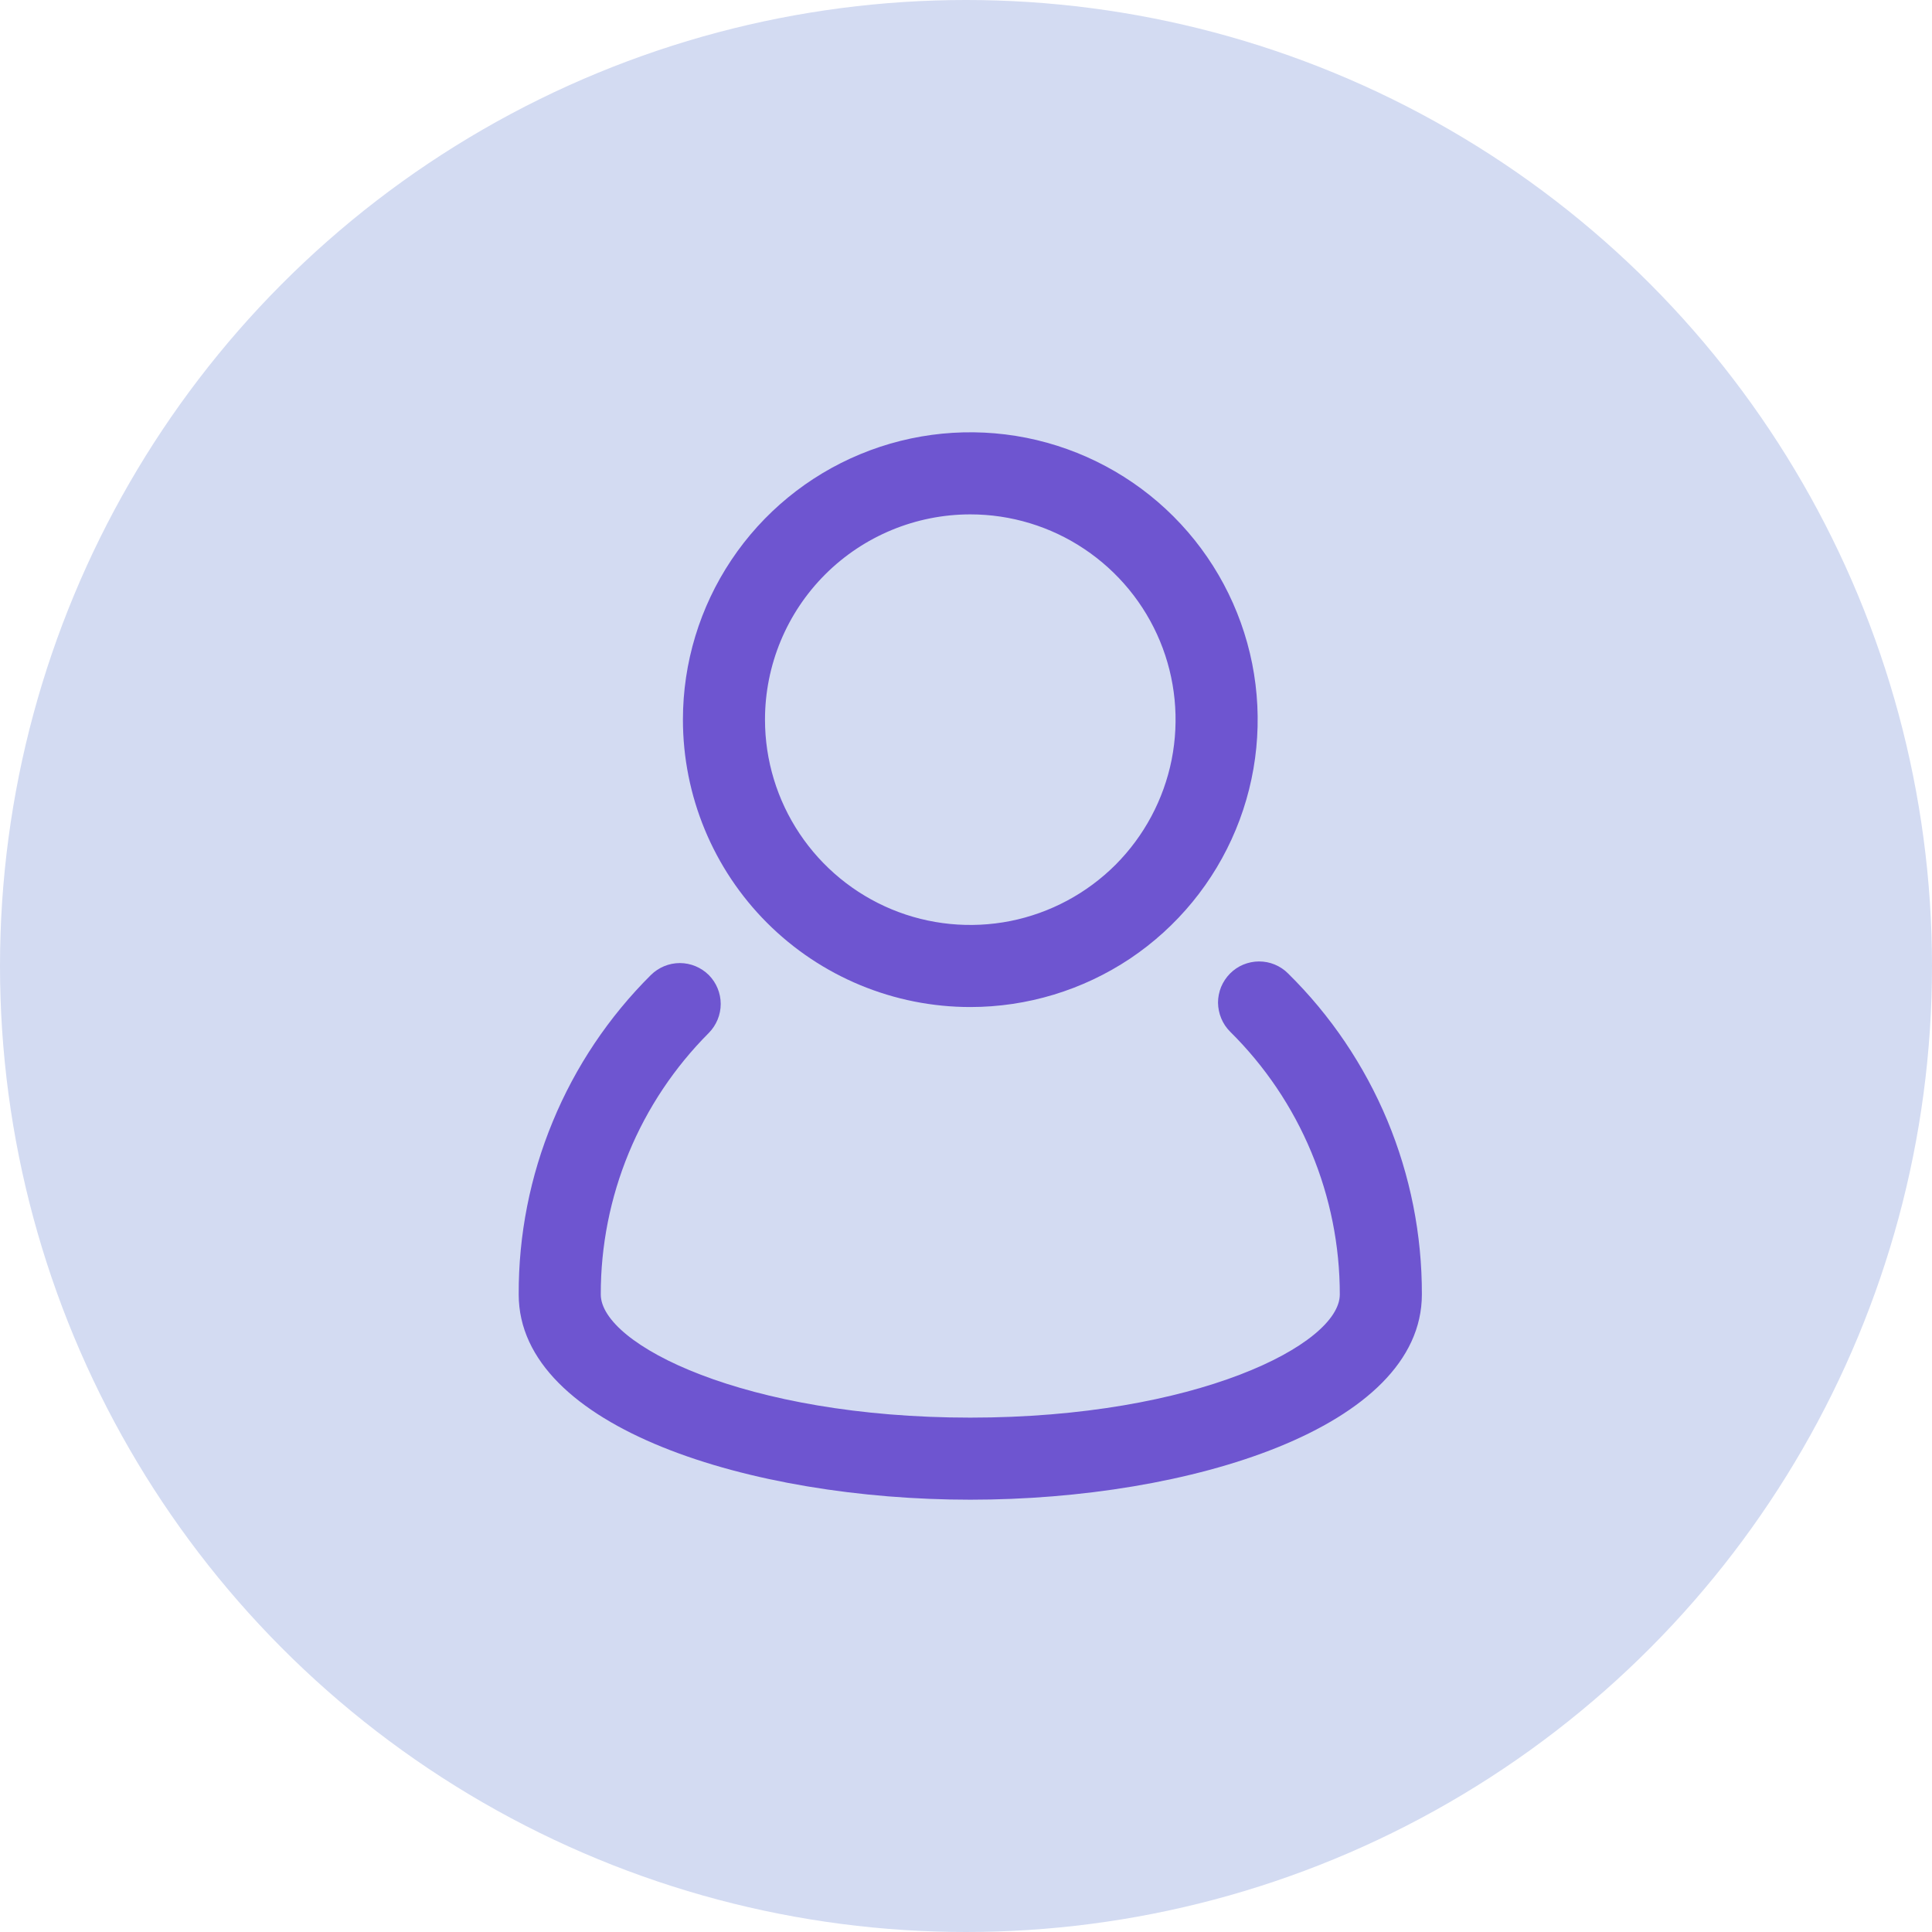 <svg width="25" height="25" viewBox="0 0 25 25" fill="none" xmlns="http://www.w3.org/2000/svg">
<circle cx="12.5" cy="12.5" r="12.5" fill="#D3DBF2"/>
<path d="M16.667 12.596C16.618 12.546 16.559 12.508 16.495 12.481C16.43 12.454 16.361 12.441 16.291 12.441C16.221 12.441 16.152 12.456 16.088 12.482C16.023 12.509 15.965 12.549 15.916 12.598C15.867 12.648 15.828 12.707 15.801 12.771C15.775 12.836 15.761 12.905 15.761 12.975C15.762 13.044 15.776 13.114 15.803 13.178C15.829 13.242 15.869 13.301 15.918 13.35C16.368 13.795 16.725 14.324 16.968 14.908C17.212 15.492 17.337 16.118 17.337 16.75C17.337 17.398 15.472 18.344 12.556 18.344C9.639 18.344 7.774 17.398 7.774 16.75C7.773 16.122 7.896 15.5 8.136 14.919C8.376 14.338 8.728 13.811 9.172 13.366C9.27 13.266 9.326 13.132 9.326 12.991C9.326 12.851 9.27 12.716 9.172 12.617C9.072 12.518 8.937 12.462 8.797 12.462C8.657 12.462 8.522 12.518 8.422 12.617C7.878 13.158 7.446 13.802 7.153 14.512C6.859 15.221 6.709 15.982 6.712 16.75C6.712 18.477 9.724 19.406 12.556 19.406C15.387 19.406 18.399 18.477 18.399 16.75C18.401 15.977 18.249 15.212 17.952 14.498C17.654 13.785 17.218 13.138 16.667 12.596Z" fill="#6E55D0"/>
<path d="M12.556 13.031C13.291 13.031 14.01 12.813 14.622 12.405C15.233 11.996 15.71 11.415 15.991 10.736C16.273 10.056 16.346 9.308 16.203 8.587C16.059 7.866 15.705 7.203 15.185 6.683C14.665 6.163 14.002 5.809 13.281 5.665C12.56 5.522 11.812 5.595 11.132 5.877C10.453 6.158 9.872 6.635 9.464 7.246C9.055 7.858 8.837 8.577 8.837 9.312C8.837 10.299 9.229 11.245 9.926 11.942C10.623 12.639 11.569 13.031 12.556 13.031ZM12.556 6.656C13.081 6.656 13.595 6.812 14.031 7.104C14.468 7.396 14.809 7.811 15.01 8.296C15.211 8.781 15.263 9.315 15.161 9.831C15.058 10.346 14.805 10.819 14.434 11.191C14.062 11.562 13.589 11.815 13.074 11.918C12.559 12.02 12.024 11.968 11.539 11.767C11.054 11.566 10.639 11.225 10.347 10.788C10.055 10.351 9.899 9.838 9.899 9.312C9.899 8.608 10.179 7.932 10.677 7.434C11.175 6.936 11.851 6.656 12.556 6.656Z" fill="#6E55D0"/>
</svg>
